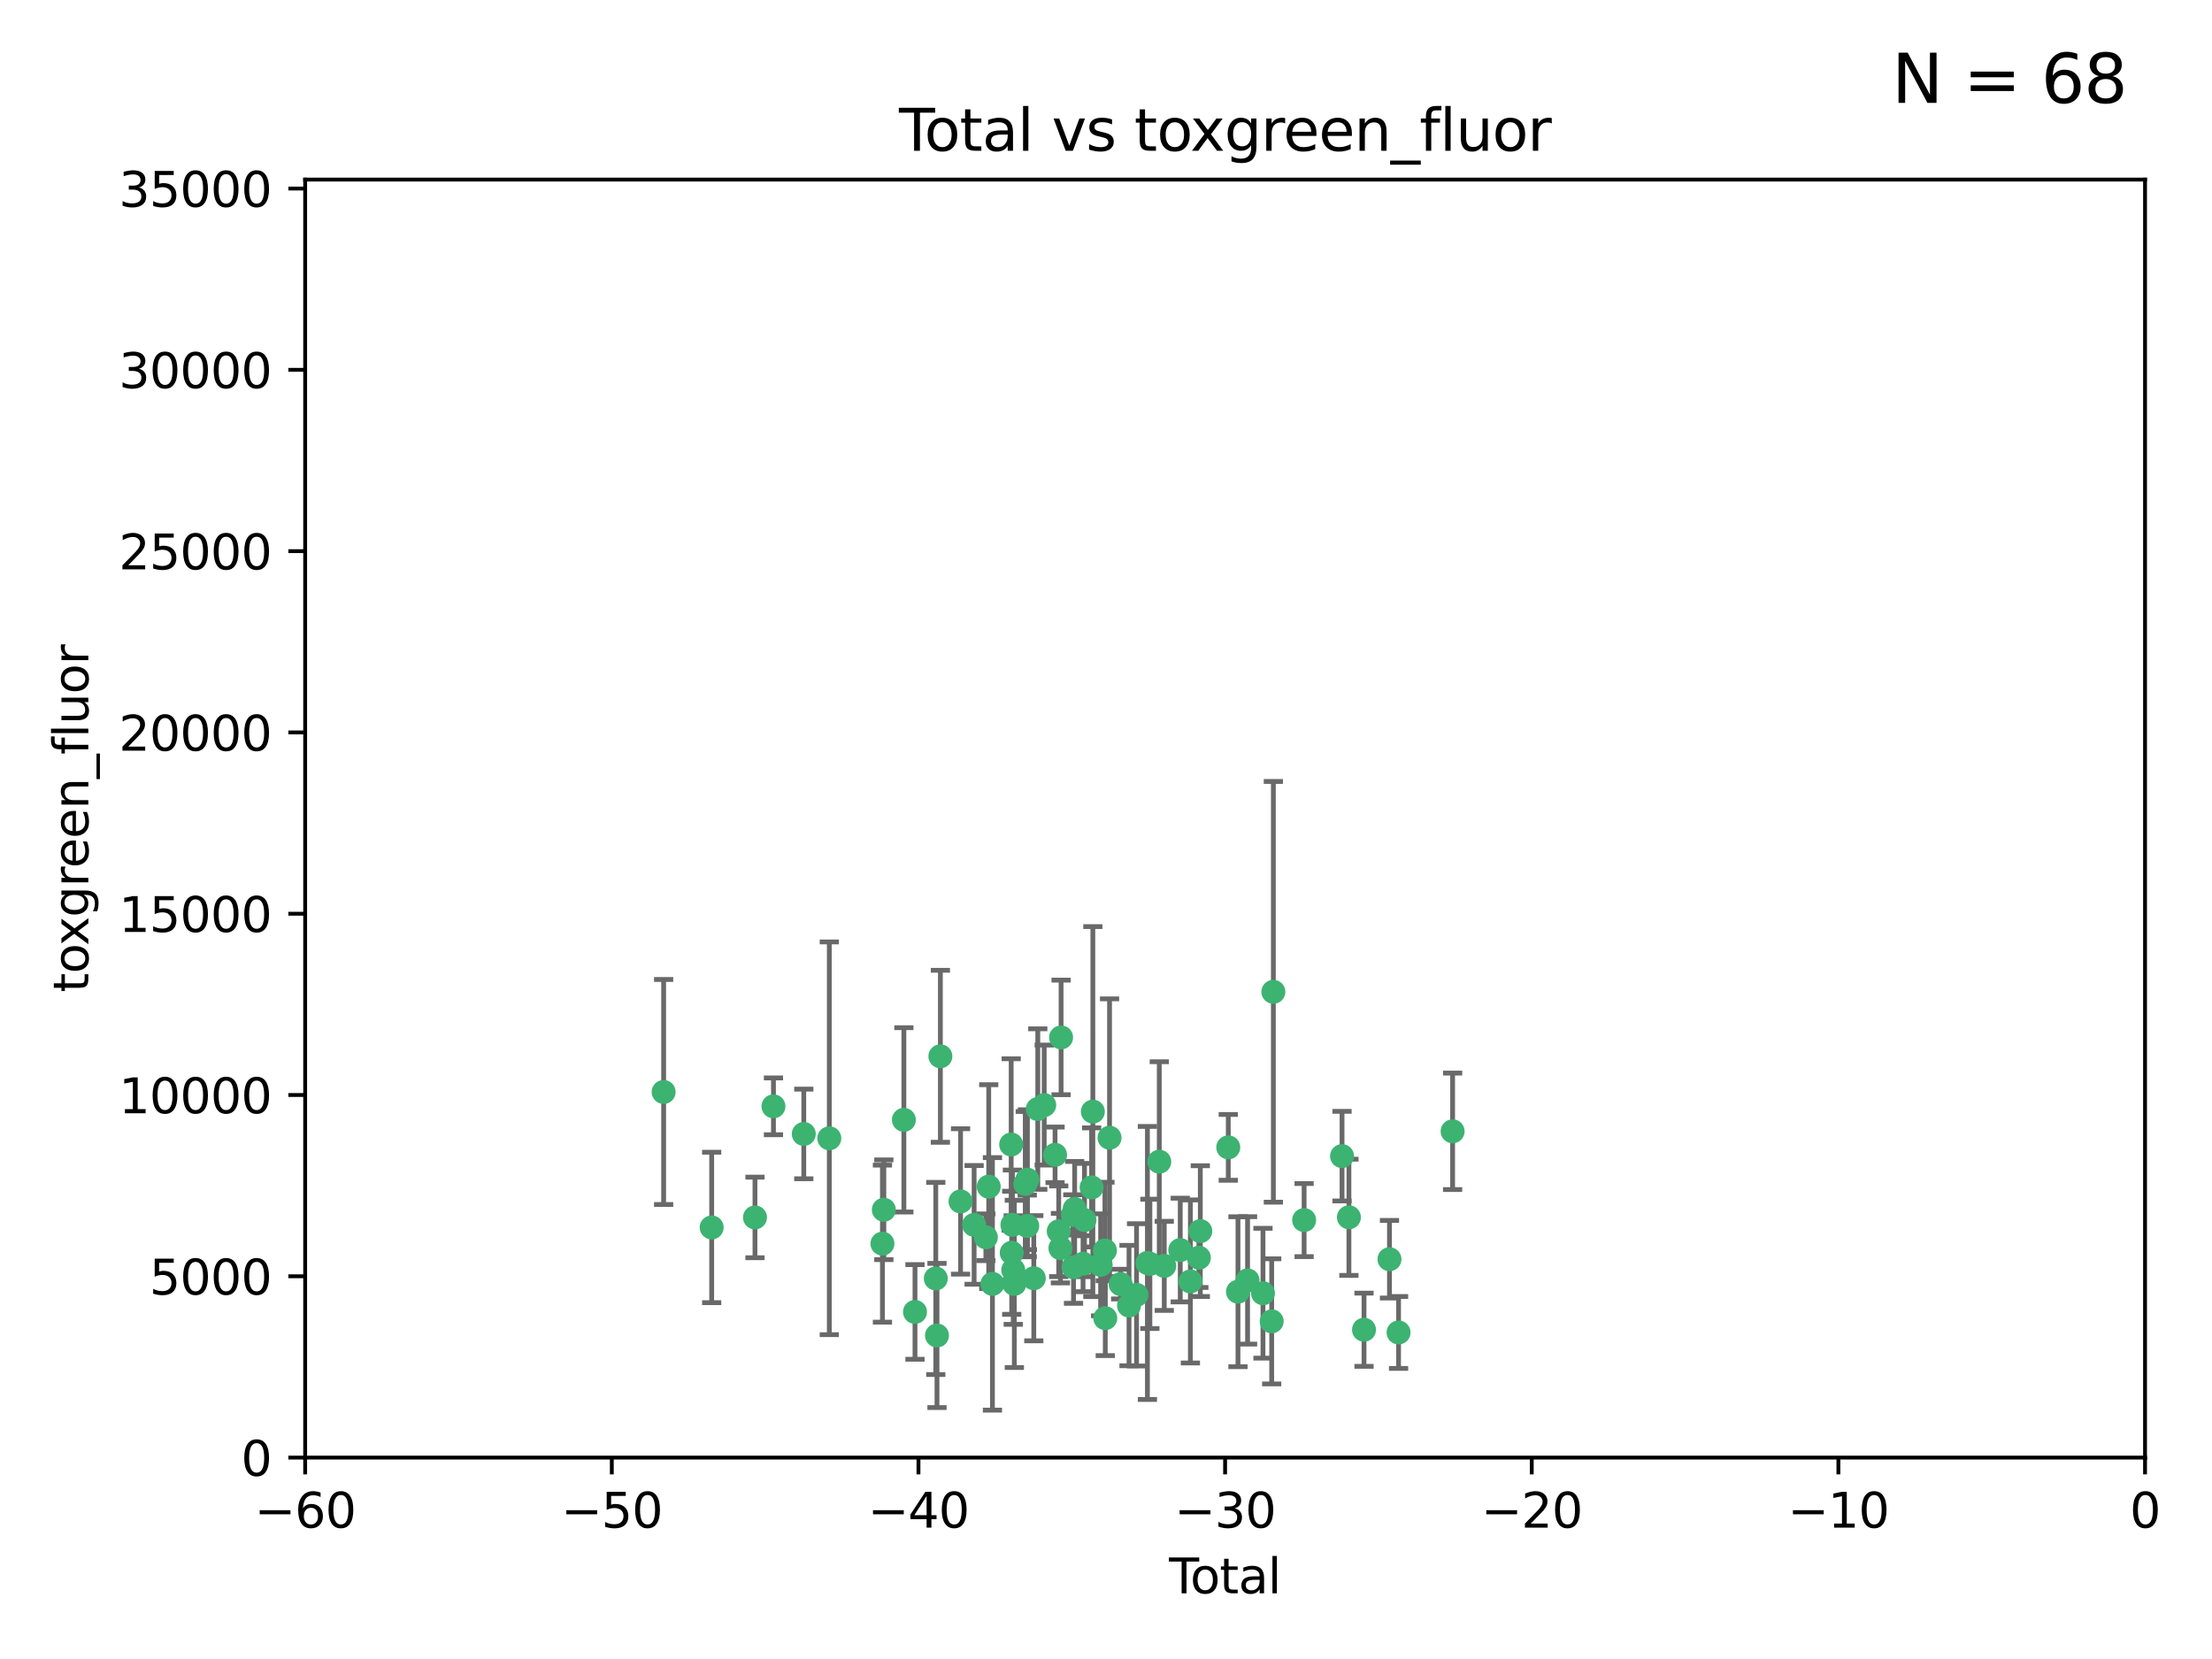 <?xml version="1.0" encoding="utf-8" standalone="no"?>
<!DOCTYPE svg PUBLIC "-//W3C//DTD SVG 1.1//EN"
  "http://www.w3.org/Graphics/SVG/1.1/DTD/svg11.dtd">
<svg xmlns:xlink="http://www.w3.org/1999/xlink" width="460.8pt" height="345.6pt" viewBox="0 0 460.8 345.6" xmlns="http://www.w3.org/2000/svg" version="1.1">
 <defs>
  <style type="text/css">*{stroke-linejoin: round; stroke-linecap: butt}</style>
 </defs>
 <g id="figure_1">
  <g id="patch_1">
   <path d="M 0 345.6 
L 460.8 345.6 
L 460.8 0 
L 0 0 
z
" style="fill: #ffffff"/>
  </g>
  <g id="axes_1">
   <g id="patch_2">
    <path d="M 63.571 303.64 
L 446.85 303.64 
L 446.85 37.411 
L 63.571 37.411 
z
" style="fill: #ffffff"/>
   </g>
   <g id="PathCollection_1">
    <defs>
     <path id="m8e820247c8" d="M 0 1.118 
C 0.297 1.118 0.581 1 0.791 0.791 
C 1 0.581 1.118 0.297 1.118 0 
C 1.118 -0.297 1 -0.581 0.791 -0.791 
C 0.581 -1 0.297 -1.118 0 -1.118 
C -0.297 -1.118 -0.581 -1 -0.791 -0.791 
C -1 -0.581 -1.118 -0.297 -1.118 0 
C -1.118 0.297 -1 0.581 -0.791 0.791 
C -0.581 1 -0.297 1.118 0 1.118 
z
" style="stroke: #3cb371"/>
    </defs>
    <g clip-path="url(#p82d0415b2f)">
     <use xlink:href="#m8e820247c8" x="138.247" y="227.477" style="fill: #3cb371; stroke: #3cb371"/>
     <use xlink:href="#m8e820247c8" x="148.256" y="255.699" style="fill: #3cb371; stroke: #3cb371"/>
     <use xlink:href="#m8e820247c8" x="157.277" y="253.616" style="fill: #3cb371; stroke: #3cb371"/>
     <use xlink:href="#m8e820247c8" x="161.127" y="230.468" style="fill: #3cb371; stroke: #3cb371"/>
     <use xlink:href="#m8e820247c8" x="167.443" y="236.222" style="fill: #3cb371; stroke: #3cb371"/>
     <use xlink:href="#m8e820247c8" x="172.759" y="237.127" style="fill: #3cb371; stroke: #3cb371"/>
     <use xlink:href="#m8e820247c8" x="183.828" y="259.073" style="fill: #3cb371; stroke: #3cb371"/>
     <use xlink:href="#m8e820247c8" x="184.12" y="252.015" style="fill: #3cb371; stroke: #3cb371"/>
     <use xlink:href="#m8e820247c8" x="188.294" y="233.283" style="fill: #3cb371; stroke: #3cb371"/>
     <use xlink:href="#m8e820247c8" x="190.61" y="273.299" style="fill: #3cb371; stroke: #3cb371"/>
     <use xlink:href="#m8e820247c8" x="194.941" y="266.328" style="fill: #3cb371; stroke: #3cb371"/>
     <use xlink:href="#m8e820247c8" x="195.192" y="278.206" style="fill: #3cb371; stroke: #3cb371"/>
     <use xlink:href="#m8e820247c8" x="195.898" y="220.046" style="fill: #3cb371; stroke: #3cb371"/>
     <use xlink:href="#m8e820247c8" x="200.1" y="250.282" style="fill: #3cb371; stroke: #3cb371"/>
     <use xlink:href="#m8e820247c8" x="202.927" y="255.164" style="fill: #3cb371; stroke: #3cb371"/>
     <use xlink:href="#m8e820247c8" x="205.37" y="257.746" style="fill: #3cb371; stroke: #3cb371"/>
     <use xlink:href="#m8e820247c8" x="205.97" y="247.2" style="fill: #3cb371; stroke: #3cb371"/>
     <use xlink:href="#m8e820247c8" x="206.742" y="267.453" style="fill: #3cb371; stroke: #3cb371"/>
     <use xlink:href="#m8e820247c8" x="210.649" y="238.421" style="fill: #3cb371; stroke: #3cb371"/>
     <use xlink:href="#m8e820247c8" x="210.758" y="260.979" style="fill: #3cb371; stroke: #3cb371"/>
     <use xlink:href="#m8e820247c8" x="210.905" y="255.162" style="fill: #3cb371; stroke: #3cb371"/>
     <use xlink:href="#m8e820247c8" x="211.079" y="264.575" style="fill: #3cb371; stroke: #3cb371"/>
     <use xlink:href="#m8e820247c8" x="211.305" y="267.458" style="fill: #3cb371; stroke: #3cb371"/>
     <use xlink:href="#m8e820247c8" x="213.583" y="246.623" style="fill: #3cb371; stroke: #3cb371"/>
     <use xlink:href="#m8e820247c8" x="213.992" y="255.382" style="fill: #3cb371; stroke: #3cb371"/>
     <use xlink:href="#m8e820247c8" x="214.027" y="245.75" style="fill: #3cb371; stroke: #3cb371"/>
     <use xlink:href="#m8e820247c8" x="215.359" y="266.279" style="fill: #3cb371; stroke: #3cb371"/>
     <use xlink:href="#m8e820247c8" x="216.19" y="231.039" style="fill: #3cb371; stroke: #3cb371"/>
     <use xlink:href="#m8e820247c8" x="217.529" y="230.204" style="fill: #3cb371; stroke: #3cb371"/>
     <use xlink:href="#m8e820247c8" x="219.787" y="240.574" style="fill: #3cb371; stroke: #3cb371"/>
     <use xlink:href="#m8e820247c8" x="220.553" y="256.494" style="fill: #3cb371; stroke: #3cb371"/>
     <use xlink:href="#m8e820247c8" x="220.903" y="260.01" style="fill: #3cb371; stroke: #3cb371"/>
     <use xlink:href="#m8e820247c8" x="221.043" y="216.114" style="fill: #3cb371; stroke: #3cb371"/>
     <use xlink:href="#m8e820247c8" x="223.492" y="253.07" style="fill: #3cb371; stroke: #3cb371"/>
     <use xlink:href="#m8e820247c8" x="223.633" y="263.972" style="fill: #3cb371; stroke: #3cb371"/>
     <use xlink:href="#m8e820247c8" x="223.87" y="251.842" style="fill: #3cb371; stroke: #3cb371"/>
     <use xlink:href="#m8e820247c8" x="225.62" y="263.256" style="fill: #3cb371; stroke: #3cb371"/>
     <use xlink:href="#m8e820247c8" x="225.919" y="254.158" style="fill: #3cb371; stroke: #3cb371"/>
     <use xlink:href="#m8e820247c8" x="227.403" y="247.358" style="fill: #3cb371; stroke: #3cb371"/>
     <use xlink:href="#m8e820247c8" x="227.661" y="231.566" style="fill: #3cb371; stroke: #3cb371"/>
     <use xlink:href="#m8e820247c8" x="229.284" y="263.488" style="fill: #3cb371; stroke: #3cb371"/>
     <use xlink:href="#m8e820247c8" x="230.177" y="260.493" style="fill: #3cb371; stroke: #3cb371"/>
     <use xlink:href="#m8e820247c8" x="230.249" y="274.597" style="fill: #3cb371; stroke: #3cb371"/>
     <use xlink:href="#m8e820247c8" x="231.138" y="237.01" style="fill: #3cb371; stroke: #3cb371"/>
     <use xlink:href="#m8e820247c8" x="233.447" y="267.501" style="fill: #3cb371; stroke: #3cb371"/>
     <use xlink:href="#m8e820247c8" x="235.197" y="271.972" style="fill: #3cb371; stroke: #3cb371"/>
     <use xlink:href="#m8e820247c8" x="236.762" y="269.741" style="fill: #3cb371; stroke: #3cb371"/>
     <use xlink:href="#m8e820247c8" x="239.026" y="263.095" style="fill: #3cb371; stroke: #3cb371"/>
     <use xlink:href="#m8e820247c8" x="239.541" y="263.286" style="fill: #3cb371; stroke: #3cb371"/>
     <use xlink:href="#m8e820247c8" x="241.499" y="242.001" style="fill: #3cb371; stroke: #3cb371"/>
     <use xlink:href="#m8e820247c8" x="242.537" y="263.706" style="fill: #3cb371; stroke: #3cb371"/>
     <use xlink:href="#m8e820247c8" x="245.868" y="260.409" style="fill: #3cb371; stroke: #3cb371"/>
     <use xlink:href="#m8e820247c8" x="247.979" y="266.947" style="fill: #3cb371; stroke: #3cb371"/>
     <use xlink:href="#m8e820247c8" x="249.748" y="262.005" style="fill: #3cb371; stroke: #3cb371"/>
     <use xlink:href="#m8e820247c8" x="250.045" y="256.462" style="fill: #3cb371; stroke: #3cb371"/>
     <use xlink:href="#m8e820247c8" x="255.871" y="239.016" style="fill: #3cb371; stroke: #3cb371"/>
     <use xlink:href="#m8e820247c8" x="257.894" y="269.089" style="fill: #3cb371; stroke: #3cb371"/>
     <use xlink:href="#m8e820247c8" x="259.892" y="266.727" style="fill: #3cb371; stroke: #3cb371"/>
     <use xlink:href="#m8e820247c8" x="263.101" y="269.405" style="fill: #3cb371; stroke: #3cb371"/>
     <use xlink:href="#m8e820247c8" x="264.916" y="275.261" style="fill: #3cb371; stroke: #3cb371"/>
     <use xlink:href="#m8e820247c8" x="265.264" y="206.615" style="fill: #3cb371; stroke: #3cb371"/>
     <use xlink:href="#m8e820247c8" x="271.671" y="254.163" style="fill: #3cb371; stroke: #3cb371"/>
     <use xlink:href="#m8e820247c8" x="279.571" y="240.841" style="fill: #3cb371; stroke: #3cb371"/>
     <use xlink:href="#m8e820247c8" x="281.005" y="253.584" style="fill: #3cb371; stroke: #3cb371"/>
     <use xlink:href="#m8e820247c8" x="284.148" y="277.009" style="fill: #3cb371; stroke: #3cb371"/>
     <use xlink:href="#m8e820247c8" x="289.454" y="262.316" style="fill: #3cb371; stroke: #3cb371"/>
     <use xlink:href="#m8e820247c8" x="291.346" y="277.579" style="fill: #3cb371; stroke: #3cb371"/>
     <use xlink:href="#m8e820247c8" x="302.606" y="235.674" style="fill: #3cb371; stroke: #3cb371"/>
    </g>
   </g>
   <g id="matplotlib.axis_1">
    <g id="xtick_1">
     <g id="line2d_1">
      <defs>
       <path id="m0dc80c51b8" d="M 0 0 
L 0 3.5 
" style="stroke: #000000; stroke-width: 0.8"/>
      </defs>
      <g>
       <use xlink:href="#m0dc80c51b8" x="63.571" y="303.64" style="stroke: #000000; stroke-width: 0.8"/>
      </g>
     </g>
     <g id="text_1">
      <!-- −60 -->
      <g transform="translate(53.019 318.238)scale(0.1 -0.1)">
       <defs>
        <path id="DejaVuSans-2212" d="M 678 2272 
L 4684 2272 
L 4684 1741 
L 678 1741 
L 678 2272 
z
" transform="scale(0.016)"/>
        <path id="DejaVuSans-36" d="M 2113 2584 
Q 1688 2584 1439 2293 
Q 1191 2003 1191 1497 
Q 1191 994 1439 701 
Q 1688 409 2113 409 
Q 2538 409 2786 701 
Q 3034 994 3034 1497 
Q 3034 2003 2786 2293 
Q 2538 2584 2113 2584 
z
M 3366 4563 
L 3366 3988 
Q 3128 4100 2886 4159 
Q 2644 4219 2406 4219 
Q 1781 4219 1451 3797 
Q 1122 3375 1075 2522 
Q 1259 2794 1537 2939 
Q 1816 3084 2150 3084 
Q 2853 3084 3261 2657 
Q 3669 2231 3669 1497 
Q 3669 778 3244 343 
Q 2819 -91 2113 -91 
Q 1303 -91 875 529 
Q 447 1150 447 2328 
Q 447 3434 972 4092 
Q 1497 4750 2381 4750 
Q 2619 4750 2861 4703 
Q 3103 4656 3366 4563 
z
" transform="scale(0.016)"/>
        <path id="DejaVuSans-30" d="M 2034 4250 
Q 1547 4250 1301 3770 
Q 1056 3291 1056 2328 
Q 1056 1369 1301 889 
Q 1547 409 2034 409 
Q 2525 409 2770 889 
Q 3016 1369 3016 2328 
Q 3016 3291 2770 3770 
Q 2525 4250 2034 4250 
z
M 2034 4750 
Q 2819 4750 3233 4129 
Q 3647 3509 3647 2328 
Q 3647 1150 3233 529 
Q 2819 -91 2034 -91 
Q 1250 -91 836 529 
Q 422 1150 422 2328 
Q 422 3509 836 4129 
Q 1250 4750 2034 4750 
z
" transform="scale(0.016)"/>
       </defs>
       <use xlink:href="#DejaVuSans-2212"/>
       <use xlink:href="#DejaVuSans-36" x="83.789"/>
       <use xlink:href="#DejaVuSans-30" x="147.412"/>
      </g>
     </g>
    </g>
    <g id="xtick_2">
     <g id="line2d_2">
      <g>
       <use xlink:href="#m0dc80c51b8" x="127.451" y="303.64" style="stroke: #000000; stroke-width: 0.8"/>
      </g>
     </g>
     <g id="text_2">
      <!-- −50 -->
      <g transform="translate(116.899 318.238)scale(0.1 -0.1)">
       <defs>
        <path id="DejaVuSans-35" d="M 691 4666 
L 3169 4666 
L 3169 4134 
L 1269 4134 
L 1269 2991 
Q 1406 3038 1543 3061 
Q 1681 3084 1819 3084 
Q 2600 3084 3056 2656 
Q 3513 2228 3513 1497 
Q 3513 744 3044 326 
Q 2575 -91 1722 -91 
Q 1428 -91 1123 -41 
Q 819 9 494 109 
L 494 744 
Q 775 591 1075 516 
Q 1375 441 1709 441 
Q 2250 441 2565 725 
Q 2881 1009 2881 1497 
Q 2881 1984 2565 2268 
Q 2250 2553 1709 2553 
Q 1456 2553 1204 2497 
Q 953 2441 691 2322 
L 691 4666 
z
" transform="scale(0.016)"/>
       </defs>
       <use xlink:href="#DejaVuSans-2212"/>
       <use xlink:href="#DejaVuSans-35" x="83.789"/>
       <use xlink:href="#DejaVuSans-30" x="147.412"/>
      </g>
     </g>
    </g>
    <g id="xtick_3">
     <g id="line2d_3">
      <g>
       <use xlink:href="#m0dc80c51b8" x="191.331" y="303.64" style="stroke: #000000; stroke-width: 0.8"/>
      </g>
     </g>
     <g id="text_3">
      <!-- −40 -->
      <g transform="translate(180.778 318.238)scale(0.1 -0.1)">
       <defs>
        <path id="DejaVuSans-34" d="M 2419 4116 
L 825 1625 
L 2419 1625 
L 2419 4116 
z
M 2253 4666 
L 3047 4666 
L 3047 1625 
L 3713 1625 
L 3713 1100 
L 3047 1100 
L 3047 0 
L 2419 0 
L 2419 1100 
L 313 1100 
L 313 1709 
L 2253 4666 
z
" transform="scale(0.016)"/>
       </defs>
       <use xlink:href="#DejaVuSans-2212"/>
       <use xlink:href="#DejaVuSans-34" x="83.789"/>
       <use xlink:href="#DejaVuSans-30" x="147.412"/>
      </g>
     </g>
    </g>
    <g id="xtick_4">
     <g id="line2d_4">
      <g>
       <use xlink:href="#m0dc80c51b8" x="255.211" y="303.64" style="stroke: #000000; stroke-width: 0.8"/>
      </g>
     </g>
     <g id="text_4">
      <!-- −30 -->
      <g transform="translate(244.658 318.238)scale(0.1 -0.1)">
       <defs>
        <path id="DejaVuSans-33" d="M 2597 2516 
Q 3050 2419 3304 2112 
Q 3559 1806 3559 1356 
Q 3559 666 3084 287 
Q 2609 -91 1734 -91 
Q 1441 -91 1130 -33 
Q 819 25 488 141 
L 488 750 
Q 750 597 1062 519 
Q 1375 441 1716 441 
Q 2309 441 2620 675 
Q 2931 909 2931 1356 
Q 2931 1769 2642 2001 
Q 2353 2234 1838 2234 
L 1294 2234 
L 1294 2753 
L 1863 2753 
Q 2328 2753 2575 2939 
Q 2822 3125 2822 3475 
Q 2822 3834 2567 4026 
Q 2313 4219 1838 4219 
Q 1578 4219 1281 4162 
Q 984 4106 628 3988 
L 628 4550 
Q 988 4650 1302 4700 
Q 1616 4750 1894 4750 
Q 2613 4750 3031 4423 
Q 3450 4097 3450 3541 
Q 3450 3153 3228 2886 
Q 3006 2619 2597 2516 
z
" transform="scale(0.016)"/>
       </defs>
       <use xlink:href="#DejaVuSans-2212"/>
       <use xlink:href="#DejaVuSans-33" x="83.789"/>
       <use xlink:href="#DejaVuSans-30" x="147.412"/>
      </g>
     </g>
    </g>
    <g id="xtick_5">
     <g id="line2d_5">
      <g>
       <use xlink:href="#m0dc80c51b8" x="319.09" y="303.64" style="stroke: #000000; stroke-width: 0.8"/>
      </g>
     </g>
     <g id="text_5">
      <!-- −20 -->
      <g transform="translate(308.538 318.238)scale(0.1 -0.1)">
       <defs>
        <path id="DejaVuSans-32" d="M 1228 531 
L 3431 531 
L 3431 0 
L 469 0 
L 469 531 
Q 828 903 1448 1529 
Q 2069 2156 2228 2338 
Q 2531 2678 2651 2914 
Q 2772 3150 2772 3378 
Q 2772 3750 2511 3984 
Q 2250 4219 1831 4219 
Q 1534 4219 1204 4116 
Q 875 4013 500 3803 
L 500 4441 
Q 881 4594 1212 4672 
Q 1544 4750 1819 4750 
Q 2544 4750 2975 4387 
Q 3406 4025 3406 3419 
Q 3406 3131 3298 2873 
Q 3191 2616 2906 2266 
Q 2828 2175 2409 1742 
Q 1991 1309 1228 531 
z
" transform="scale(0.016)"/>
       </defs>
       <use xlink:href="#DejaVuSans-2212"/>
       <use xlink:href="#DejaVuSans-32" x="83.789"/>
       <use xlink:href="#DejaVuSans-30" x="147.412"/>
      </g>
     </g>
    </g>
    <g id="xtick_6">
     <g id="line2d_6">
      <g>
       <use xlink:href="#m0dc80c51b8" x="382.97" y="303.64" style="stroke: #000000; stroke-width: 0.8"/>
      </g>
     </g>
     <g id="text_6">
      <!-- −10 -->
      <g transform="translate(372.418 318.238)scale(0.1 -0.1)">
       <defs>
        <path id="DejaVuSans-31" d="M 794 531 
L 1825 531 
L 1825 4091 
L 703 3866 
L 703 4441 
L 1819 4666 
L 2450 4666 
L 2450 531 
L 3481 531 
L 3481 0 
L 794 0 
L 794 531 
z
" transform="scale(0.016)"/>
       </defs>
       <use xlink:href="#DejaVuSans-2212"/>
       <use xlink:href="#DejaVuSans-31" x="83.789"/>
       <use xlink:href="#DejaVuSans-30" x="147.412"/>
      </g>
     </g>
    </g>
    <g id="xtick_7">
     <g id="line2d_7">
      <g>
       <use xlink:href="#m0dc80c51b8" x="446.85" y="303.64" style="stroke: #000000; stroke-width: 0.8"/>
      </g>
     </g>
     <g id="text_7">
      <!-- 0 -->
      <g transform="translate(443.669 318.238)scale(0.1 -0.1)">
       <use xlink:href="#DejaVuSans-30"/>
      </g>
     </g>
    </g>
    <g id="text_8">
     <!-- Total -->
     <g transform="translate(243.534 331.917)scale(0.1 -0.1)">
      <defs>
       <path id="DejaVuSans-54" d="M -19 4666 
L 3928 4666 
L 3928 4134 
L 2272 4134 
L 2272 0 
L 1638 0 
L 1638 4134 
L -19 4134 
L -19 4666 
z
" transform="scale(0.016)"/>
       <path id="DejaVuSans-6f" d="M 1959 3097 
Q 1497 3097 1228 2736 
Q 959 2375 959 1747 
Q 959 1119 1226 758 
Q 1494 397 1959 397 
Q 2419 397 2687 759 
Q 2956 1122 2956 1747 
Q 2956 2369 2687 2733 
Q 2419 3097 1959 3097 
z
M 1959 3584 
Q 2709 3584 3137 3096 
Q 3566 2609 3566 1747 
Q 3566 888 3137 398 
Q 2709 -91 1959 -91 
Q 1206 -91 779 398 
Q 353 888 353 1747 
Q 353 2609 779 3096 
Q 1206 3584 1959 3584 
z
" transform="scale(0.016)"/>
       <path id="DejaVuSans-74" d="M 1172 4494 
L 1172 3500 
L 2356 3500 
L 2356 3053 
L 1172 3053 
L 1172 1153 
Q 1172 725 1289 603 
Q 1406 481 1766 481 
L 2356 481 
L 2356 0 
L 1766 0 
Q 1100 0 847 248 
Q 594 497 594 1153 
L 594 3053 
L 172 3053 
L 172 3500 
L 594 3500 
L 594 4494 
L 1172 4494 
z
" transform="scale(0.016)"/>
       <path id="DejaVuSans-61" d="M 2194 1759 
Q 1497 1759 1228 1600 
Q 959 1441 959 1056 
Q 959 750 1161 570 
Q 1363 391 1709 391 
Q 2188 391 2477 730 
Q 2766 1069 2766 1631 
L 2766 1759 
L 2194 1759 
z
M 3341 1997 
L 3341 0 
L 2766 0 
L 2766 531 
Q 2569 213 2275 61 
Q 1981 -91 1556 -91 
Q 1019 -91 701 211 
Q 384 513 384 1019 
Q 384 1609 779 1909 
Q 1175 2209 1959 2209 
L 2766 2209 
L 2766 2266 
Q 2766 2663 2505 2880 
Q 2244 3097 1772 3097 
Q 1472 3097 1187 3025 
Q 903 2953 641 2809 
L 641 3341 
Q 956 3463 1253 3523 
Q 1550 3584 1831 3584 
Q 2591 3584 2966 3190 
Q 3341 2797 3341 1997 
z
" transform="scale(0.016)"/>
       <path id="DejaVuSans-6c" d="M 603 4863 
L 1178 4863 
L 1178 0 
L 603 0 
L 603 4863 
z
" transform="scale(0.016)"/>
      </defs>
      <use xlink:href="#DejaVuSans-54"/>
      <use xlink:href="#DejaVuSans-6f" x="44.084"/>
      <use xlink:href="#DejaVuSans-74" x="105.266"/>
      <use xlink:href="#DejaVuSans-61" x="144.475"/>
      <use xlink:href="#DejaVuSans-6c" x="205.754"/>
     </g>
    </g>
   </g>
   <g id="matplotlib.axis_2">
    <g id="ytick_1">
     <g id="line2d_8">
      <defs>
       <path id="m84565598fa" d="M 0 0 
L -3.5 0 
" style="stroke: #000000; stroke-width: 0.8"/>
      </defs>
      <g>
       <use xlink:href="#m84565598fa" x="63.571" y="303.64" style="stroke: #000000; stroke-width: 0.8"/>
      </g>
     </g>
     <g id="text_9">
      <!-- 0 -->
      <g transform="translate(50.209 307.439)scale(0.1 -0.1)">
       <use xlink:href="#DejaVuSans-30"/>
      </g>
     </g>
    </g>
    <g id="ytick_2">
     <g id="line2d_9">
      <g>
       <use xlink:href="#m84565598fa" x="63.571" y="265.874" style="stroke: #000000; stroke-width: 0.8"/>
      </g>
     </g>
     <g id="text_10">
      <!-- 5000 -->
      <g transform="translate(31.121 269.673)scale(0.1 -0.1)">
       <use xlink:href="#DejaVuSans-35"/>
       <use xlink:href="#DejaVuSans-30" x="63.623"/>
       <use xlink:href="#DejaVuSans-30" x="127.246"/>
       <use xlink:href="#DejaVuSans-30" x="190.869"/>
      </g>
     </g>
    </g>
    <g id="ytick_3">
     <g id="line2d_10">
      <g>
       <use xlink:href="#m84565598fa" x="63.571" y="228.108" style="stroke: #000000; stroke-width: 0.8"/>
      </g>
     </g>
     <g id="text_11">
      <!-- 10000 -->
      <g transform="translate(24.759 231.907)scale(0.1 -0.1)">
       <use xlink:href="#DejaVuSans-31"/>
       <use xlink:href="#DejaVuSans-30" x="63.623"/>
       <use xlink:href="#DejaVuSans-30" x="127.246"/>
       <use xlink:href="#DejaVuSans-30" x="190.869"/>
       <use xlink:href="#DejaVuSans-30" x="254.492"/>
      </g>
     </g>
    </g>
    <g id="ytick_4">
     <g id="line2d_11">
      <g>
       <use xlink:href="#m84565598fa" x="63.571" y="190.342" style="stroke: #000000; stroke-width: 0.8"/>
      </g>
     </g>
     <g id="text_12">
      <!-- 15000 -->
      <g transform="translate(24.759 194.141)scale(0.1 -0.1)">
       <use xlink:href="#DejaVuSans-31"/>
       <use xlink:href="#DejaVuSans-35" x="63.623"/>
       <use xlink:href="#DejaVuSans-30" x="127.246"/>
       <use xlink:href="#DejaVuSans-30" x="190.869"/>
       <use xlink:href="#DejaVuSans-30" x="254.492"/>
      </g>
     </g>
    </g>
    <g id="ytick_5">
     <g id="line2d_12">
      <g>
       <use xlink:href="#m84565598fa" x="63.571" y="152.576" style="stroke: #000000; stroke-width: 0.8"/>
      </g>
     </g>
     <g id="text_13">
      <!-- 20000 -->
      <g transform="translate(24.759 156.375)scale(0.1 -0.1)">
       <use xlink:href="#DejaVuSans-32"/>
       <use xlink:href="#DejaVuSans-30" x="63.623"/>
       <use xlink:href="#DejaVuSans-30" x="127.246"/>
       <use xlink:href="#DejaVuSans-30" x="190.869"/>
       <use xlink:href="#DejaVuSans-30" x="254.492"/>
      </g>
     </g>
    </g>
    <g id="ytick_6">
     <g id="line2d_13">
      <g>
       <use xlink:href="#m84565598fa" x="63.571" y="114.81" style="stroke: #000000; stroke-width: 0.8"/>
      </g>
     </g>
     <g id="text_14">
      <!-- 25000 -->
      <g transform="translate(24.759 118.609)scale(0.1 -0.1)">
       <use xlink:href="#DejaVuSans-32"/>
       <use xlink:href="#DejaVuSans-35" x="63.623"/>
       <use xlink:href="#DejaVuSans-30" x="127.246"/>
       <use xlink:href="#DejaVuSans-30" x="190.869"/>
       <use xlink:href="#DejaVuSans-30" x="254.492"/>
      </g>
     </g>
    </g>
    <g id="ytick_7">
     <g id="line2d_14">
      <g>
       <use xlink:href="#m84565598fa" x="63.571" y="77.044" style="stroke: #000000; stroke-width: 0.8"/>
      </g>
     </g>
     <g id="text_15">
      <!-- 30000 -->
      <g transform="translate(24.759 80.844)scale(0.1 -0.1)">
       <use xlink:href="#DejaVuSans-33"/>
       <use xlink:href="#DejaVuSans-30" x="63.623"/>
       <use xlink:href="#DejaVuSans-30" x="127.246"/>
       <use xlink:href="#DejaVuSans-30" x="190.869"/>
       <use xlink:href="#DejaVuSans-30" x="254.492"/>
      </g>
     </g>
    </g>
    <g id="ytick_8">
     <g id="line2d_15">
      <g>
       <use xlink:href="#m84565598fa" x="63.571" y="39.278" style="stroke: #000000; stroke-width: 0.8"/>
      </g>
     </g>
     <g id="text_16">
      <!-- 35000 -->
      <g transform="translate(24.759 43.078)scale(0.1 -0.1)">
       <use xlink:href="#DejaVuSans-33"/>
       <use xlink:href="#DejaVuSans-35" x="63.623"/>
       <use xlink:href="#DejaVuSans-30" x="127.246"/>
       <use xlink:href="#DejaVuSans-30" x="190.869"/>
       <use xlink:href="#DejaVuSans-30" x="254.492"/>
      </g>
     </g>
    </g>
    <g id="text_17">
     <!-- toxgreen_fluor -->
     <g transform="translate(18.401 206.72)rotate(-90)scale(0.1 -0.1)">
      <defs>
       <path id="DejaVuSans-78" d="M 3513 3500 
L 2247 1797 
L 3578 0 
L 2900 0 
L 1881 1375 
L 863 0 
L 184 0 
L 1544 1831 
L 300 3500 
L 978 3500 
L 1906 2253 
L 2834 3500 
L 3513 3500 
z
" transform="scale(0.016)"/>
       <path id="DejaVuSans-67" d="M 2906 1791 
Q 2906 2416 2648 2759 
Q 2391 3103 1925 3103 
Q 1463 3103 1205 2759 
Q 947 2416 947 1791 
Q 947 1169 1205 825 
Q 1463 481 1925 481 
Q 2391 481 2648 825 
Q 2906 1169 2906 1791 
z
M 3481 434 
Q 3481 -459 3084 -895 
Q 2688 -1331 1869 -1331 
Q 1566 -1331 1297 -1286 
Q 1028 -1241 775 -1147 
L 775 -588 
Q 1028 -725 1275 -790 
Q 1522 -856 1778 -856 
Q 2344 -856 2625 -561 
Q 2906 -266 2906 331 
L 2906 616 
Q 2728 306 2450 153 
Q 2172 0 1784 0 
Q 1141 0 747 490 
Q 353 981 353 1791 
Q 353 2603 747 3093 
Q 1141 3584 1784 3584 
Q 2172 3584 2450 3431 
Q 2728 3278 2906 2969 
L 2906 3500 
L 3481 3500 
L 3481 434 
z
" transform="scale(0.016)"/>
       <path id="DejaVuSans-72" d="M 2631 2963 
Q 2534 3019 2420 3045 
Q 2306 3072 2169 3072 
Q 1681 3072 1420 2755 
Q 1159 2438 1159 1844 
L 1159 0 
L 581 0 
L 581 3500 
L 1159 3500 
L 1159 2956 
Q 1341 3275 1631 3429 
Q 1922 3584 2338 3584 
Q 2397 3584 2469 3576 
Q 2541 3569 2628 3553 
L 2631 2963 
z
" transform="scale(0.016)"/>
       <path id="DejaVuSans-65" d="M 3597 1894 
L 3597 1613 
L 953 1613 
Q 991 1019 1311 708 
Q 1631 397 2203 397 
Q 2534 397 2845 478 
Q 3156 559 3463 722 
L 3463 178 
Q 3153 47 2828 -22 
Q 2503 -91 2169 -91 
Q 1331 -91 842 396 
Q 353 884 353 1716 
Q 353 2575 817 3079 
Q 1281 3584 2069 3584 
Q 2775 3584 3186 3129 
Q 3597 2675 3597 1894 
z
M 3022 2063 
Q 3016 2534 2758 2815 
Q 2500 3097 2075 3097 
Q 1594 3097 1305 2825 
Q 1016 2553 972 2059 
L 3022 2063 
z
" transform="scale(0.016)"/>
       <path id="DejaVuSans-6e" d="M 3513 2113 
L 3513 0 
L 2938 0 
L 2938 2094 
Q 2938 2591 2744 2837 
Q 2550 3084 2163 3084 
Q 1697 3084 1428 2787 
Q 1159 2491 1159 1978 
L 1159 0 
L 581 0 
L 581 3500 
L 1159 3500 
L 1159 2956 
Q 1366 3272 1645 3428 
Q 1925 3584 2291 3584 
Q 2894 3584 3203 3211 
Q 3513 2838 3513 2113 
z
" transform="scale(0.016)"/>
       <path id="DejaVuSans-5f" d="M 3263 -1063 
L 3263 -1509 
L -63 -1509 
L -63 -1063 
L 3263 -1063 
z
" transform="scale(0.016)"/>
       <path id="DejaVuSans-66" d="M 2375 4863 
L 2375 4384 
L 1825 4384 
Q 1516 4384 1395 4259 
Q 1275 4134 1275 3809 
L 1275 3500 
L 2222 3500 
L 2222 3053 
L 1275 3053 
L 1275 0 
L 697 0 
L 697 3053 
L 147 3053 
L 147 3500 
L 697 3500 
L 697 3744 
Q 697 4328 969 4595 
Q 1241 4863 1831 4863 
L 2375 4863 
z
" transform="scale(0.016)"/>
       <path id="DejaVuSans-75" d="M 544 1381 
L 544 3500 
L 1119 3500 
L 1119 1403 
Q 1119 906 1312 657 
Q 1506 409 1894 409 
Q 2359 409 2629 706 
Q 2900 1003 2900 1516 
L 2900 3500 
L 3475 3500 
L 3475 0 
L 2900 0 
L 2900 538 
Q 2691 219 2414 64 
Q 2138 -91 1772 -91 
Q 1169 -91 856 284 
Q 544 659 544 1381 
z
M 1991 3584 
L 1991 3584 
z
" transform="scale(0.016)"/>
      </defs>
      <use xlink:href="#DejaVuSans-74"/>
      <use xlink:href="#DejaVuSans-6f" x="39.209"/>
      <use xlink:href="#DejaVuSans-78" x="97.266"/>
      <use xlink:href="#DejaVuSans-67" x="156.445"/>
      <use xlink:href="#DejaVuSans-72" x="219.922"/>
      <use xlink:href="#DejaVuSans-65" x="258.785"/>
      <use xlink:href="#DejaVuSans-65" x="320.309"/>
      <use xlink:href="#DejaVuSans-6e" x="381.832"/>
      <use xlink:href="#DejaVuSans-5f" x="445.211"/>
      <use xlink:href="#DejaVuSans-66" x="495.211"/>
      <use xlink:href="#DejaVuSans-6c" x="530.416"/>
      <use xlink:href="#DejaVuSans-75" x="558.199"/>
      <use xlink:href="#DejaVuSans-6f" x="621.578"/>
      <use xlink:href="#DejaVuSans-72" x="682.76"/>
     </g>
    </g>
   </g>
   <g id="LineCollection_1">
    <path d="M 138.247 250.911 
L 138.247 204.042 
" clip-path="url(#p82d0415b2f)" style="fill: none; stroke: #696969"/>
    <path d="M 148.256 271.368 
L 148.256 240.03 
" clip-path="url(#p82d0415b2f)" style="fill: none; stroke: #696969"/>
    <path d="M 157.277 262.014 
L 157.277 245.218 
" clip-path="url(#p82d0415b2f)" style="fill: none; stroke: #696969"/>
    <path d="M 161.127 236.385 
L 161.127 224.551 
" clip-path="url(#p82d0415b2f)" style="fill: none; stroke: #696969"/>
    <path d="M 167.443 245.56 
L 167.443 226.884 
" clip-path="url(#p82d0415b2f)" style="fill: none; stroke: #696969"/>
    <path d="M 172.759 278.037 
L 172.759 196.218 
" clip-path="url(#p82d0415b2f)" style="fill: none; stroke: #696969"/>
    <path d="M 183.828 275.427 
L 183.828 242.719 
" clip-path="url(#p82d0415b2f)" style="fill: none; stroke: #696969"/>
    <path d="M 184.12 262.406 
L 184.12 241.624 
" clip-path="url(#p82d0415b2f)" style="fill: none; stroke: #696969"/>
    <path d="M 188.294 252.481 
L 188.294 214.086 
" clip-path="url(#p82d0415b2f)" style="fill: none; stroke: #696969"/>
    <path d="M 190.61 283.157 
L 190.61 263.441 
" clip-path="url(#p82d0415b2f)" style="fill: none; stroke: #696969"/>
    <path d="M 194.941 286.341 
L 194.941 246.315 
" clip-path="url(#p82d0415b2f)" style="fill: none; stroke: #696969"/>
    <path d="M 195.192 293.225 
L 195.192 263.186 
" clip-path="url(#p82d0415b2f)" style="fill: none; stroke: #696969"/>
    <path d="M 195.898 237.957 
L 195.898 202.135 
" clip-path="url(#p82d0415b2f)" style="fill: none; stroke: #696969"/>
    <path d="M 200.1 265.427 
L 200.1 235.137 
" clip-path="url(#p82d0415b2f)" style="fill: none; stroke: #696969"/>
    <path d="M 202.927 267.529 
L 202.927 242.8 
" clip-path="url(#p82d0415b2f)" style="fill: none; stroke: #696969"/>
    <path d="M 205.37 262.608 
L 205.37 252.884 
" clip-path="url(#p82d0415b2f)" style="fill: none; stroke: #696969"/>
    <path d="M 205.97 268.437 
L 205.97 225.964 
" clip-path="url(#p82d0415b2f)" style="fill: none; stroke: #696969"/>
    <path d="M 206.742 293.757 
L 206.742 241.15 
" clip-path="url(#p82d0415b2f)" style="fill: none; stroke: #696969"/>
    <path d="M 210.649 256.278 
L 210.649 220.565 
" clip-path="url(#p82d0415b2f)" style="fill: none; stroke: #696969"/>
    <path d="M 210.758 273.801 
L 210.758 248.158 
" clip-path="url(#p82d0415b2f)" style="fill: none; stroke: #696969"/>
    <path d="M 210.905 266.585 
L 210.905 243.739 
" clip-path="url(#p82d0415b2f)" style="fill: none; stroke: #696969"/>
    <path d="M 211.079 275.884 
L 211.079 253.266 
" clip-path="url(#p82d0415b2f)" style="fill: none; stroke: #696969"/>
    <path d="M 211.305 284.88 
L 211.305 250.036 
" clip-path="url(#p82d0415b2f)" style="fill: none; stroke: #696969"/>
    <path d="M 213.583 261.694 
L 213.583 231.552 
" clip-path="url(#p82d0415b2f)" style="fill: none; stroke: #696969"/>
    <path d="M 213.992 261.811 
L 213.992 248.953 
" clip-path="url(#p82d0415b2f)" style="fill: none; stroke: #696969"/>
    <path d="M 214.027 260.314 
L 214.027 231.186 
" clip-path="url(#p82d0415b2f)" style="fill: none; stroke: #696969"/>
    <path d="M 215.359 279.32 
L 215.359 253.239 
" clip-path="url(#p82d0415b2f)" style="fill: none; stroke: #696969"/>
    <path d="M 216.19 247.76 
L 216.19 214.319 
" clip-path="url(#p82d0415b2f)" style="fill: none; stroke: #696969"/>
    <path d="M 217.529 242.701 
L 217.529 217.707 
" clip-path="url(#p82d0415b2f)" style="fill: none; stroke: #696969"/>
    <path d="M 219.787 246.362 
L 219.787 234.786 
" clip-path="url(#p82d0415b2f)" style="fill: none; stroke: #696969"/>
    <path d="M 220.553 265.936 
L 220.553 247.052 
" clip-path="url(#p82d0415b2f)" style="fill: none; stroke: #696969"/>
    <path d="M 220.903 267.252 
L 220.903 252.769 
" clip-path="url(#p82d0415b2f)" style="fill: none; stroke: #696969"/>
    <path d="M 221.043 228.048 
L 221.043 204.179 
" clip-path="url(#p82d0415b2f)" style="fill: none; stroke: #696969"/>
    <path d="M 223.492 257.248 
L 223.492 248.893 
" clip-path="url(#p82d0415b2f)" style="fill: none; stroke: #696969"/>
    <path d="M 223.633 271.503 
L 223.633 256.44 
" clip-path="url(#p82d0415b2f)" style="fill: none; stroke: #696969"/>
    <path d="M 223.87 261.732 
L 223.87 241.952 
" clip-path="url(#p82d0415b2f)" style="fill: none; stroke: #696969"/>
    <path d="M 225.62 269.082 
L 225.62 257.431 
" clip-path="url(#p82d0415b2f)" style="fill: none; stroke: #696969"/>
    <path d="M 225.919 265.949 
L 225.919 242.366 
" clip-path="url(#p82d0415b2f)" style="fill: none; stroke: #696969"/>
    <path d="M 227.403 259.759 
L 227.403 234.957 
" clip-path="url(#p82d0415b2f)" style="fill: none; stroke: #696969"/>
    <path d="M 227.661 270.103 
L 227.661 193.028 
" clip-path="url(#p82d0415b2f)" style="fill: none; stroke: #696969"/>
    <path d="M 229.284 274.103 
L 229.284 252.873 
" clip-path="url(#p82d0415b2f)" style="fill: none; stroke: #696969"/>
    <path d="M 230.177 274.708 
L 230.177 246.278 
" clip-path="url(#p82d0415b2f)" style="fill: none; stroke: #696969"/>
    <path d="M 230.249 282.395 
L 230.249 266.8 
" clip-path="url(#p82d0415b2f)" style="fill: none; stroke: #696969"/>
    <path d="M 231.138 265.94 
L 231.138 208.08 
" clip-path="url(#p82d0415b2f)" style="fill: none; stroke: #696969"/>
    <path d="M 233.447 270.593 
L 233.447 264.409 
" clip-path="url(#p82d0415b2f)" style="fill: none; stroke: #696969"/>
    <path d="M 235.197 284.509 
L 235.197 259.434 
" clip-path="url(#p82d0415b2f)" style="fill: none; stroke: #696969"/>
    <path d="M 236.762 284.563 
L 236.762 254.919 
" clip-path="url(#p82d0415b2f)" style="fill: none; stroke: #696969"/>
    <path d="M 239.026 291.531 
L 239.026 234.659 
" clip-path="url(#p82d0415b2f)" style="fill: none; stroke: #696969"/>
    <path d="M 239.541 276.757 
L 239.541 249.815 
" clip-path="url(#p82d0415b2f)" style="fill: none; stroke: #696969"/>
    <path d="M 241.499 262.82 
L 241.499 221.181 
" clip-path="url(#p82d0415b2f)" style="fill: none; stroke: #696969"/>
    <path d="M 242.537 272.986 
L 242.537 254.425 
" clip-path="url(#p82d0415b2f)" style="fill: none; stroke: #696969"/>
    <path d="M 245.868 271.21 
L 245.868 249.607 
" clip-path="url(#p82d0415b2f)" style="fill: none; stroke: #696969"/>
    <path d="M 247.979 283.933 
L 247.979 249.962 
" clip-path="url(#p82d0415b2f)" style="fill: none; stroke: #696969"/>
    <path d="M 249.748 268.205 
L 249.748 255.806 
" clip-path="url(#p82d0415b2f)" style="fill: none; stroke: #696969"/>
    <path d="M 250.045 270.083 
L 250.045 242.841 
" clip-path="url(#p82d0415b2f)" style="fill: none; stroke: #696969"/>
    <path d="M 255.871 245.871 
L 255.871 232.161 
" clip-path="url(#p82d0415b2f)" style="fill: none; stroke: #696969"/>
    <path d="M 257.894 284.706 
L 257.894 253.472 
" clip-path="url(#p82d0415b2f)" style="fill: none; stroke: #696969"/>
    <path d="M 259.892 279.997 
L 259.892 253.458 
" clip-path="url(#p82d0415b2f)" style="fill: none; stroke: #696969"/>
    <path d="M 263.101 282.927 
L 263.101 255.883 
" clip-path="url(#p82d0415b2f)" style="fill: none; stroke: #696969"/>
    <path d="M 264.916 288.292 
L 264.916 262.229 
" clip-path="url(#p82d0415b2f)" style="fill: none; stroke: #696969"/>
    <path d="M 265.264 250.439 
L 265.264 162.791 
" clip-path="url(#p82d0415b2f)" style="fill: none; stroke: #696969"/>
    <path d="M 271.671 261.773 
L 271.671 246.553 
" clip-path="url(#p82d0415b2f)" style="fill: none; stroke: #696969"/>
    <path d="M 279.571 250.174 
L 279.571 231.508 
" clip-path="url(#p82d0415b2f)" style="fill: none; stroke: #696969"/>
    <path d="M 281.005 265.693 
L 281.005 241.475 
" clip-path="url(#p82d0415b2f)" style="fill: none; stroke: #696969"/>
    <path d="M 284.148 284.633 
L 284.148 269.384 
" clip-path="url(#p82d0415b2f)" style="fill: none; stroke: #696969"/>
    <path d="M 289.454 270.403 
L 289.454 254.229 
" clip-path="url(#p82d0415b2f)" style="fill: none; stroke: #696969"/>
    <path d="M 291.346 285.067 
L 291.346 270.09 
" clip-path="url(#p82d0415b2f)" style="fill: none; stroke: #696969"/>
    <path d="M 302.606 247.808 
L 302.606 223.541 
" clip-path="url(#p82d0415b2f)" style="fill: none; stroke: #696969"/>
   </g>
   <g id="line2d_16">
    <defs>
     <path id="m6dff604691" d="M 2 0 
L -2 -0 
" style="stroke: #696969"/>
    </defs>
    <g clip-path="url(#p82d0415b2f)">
     <use xlink:href="#m6dff604691" x="138.247" y="250.911" style="fill: #696969; stroke: #696969"/>
     <use xlink:href="#m6dff604691" x="148.256" y="271.368" style="fill: #696969; stroke: #696969"/>
     <use xlink:href="#m6dff604691" x="157.277" y="262.014" style="fill: #696969; stroke: #696969"/>
     <use xlink:href="#m6dff604691" x="161.127" y="236.385" style="fill: #696969; stroke: #696969"/>
     <use xlink:href="#m6dff604691" x="167.443" y="245.56" style="fill: #696969; stroke: #696969"/>
     <use xlink:href="#m6dff604691" x="172.759" y="278.037" style="fill: #696969; stroke: #696969"/>
     <use xlink:href="#m6dff604691" x="183.828" y="275.427" style="fill: #696969; stroke: #696969"/>
     <use xlink:href="#m6dff604691" x="184.12" y="262.406" style="fill: #696969; stroke: #696969"/>
     <use xlink:href="#m6dff604691" x="188.294" y="252.481" style="fill: #696969; stroke: #696969"/>
     <use xlink:href="#m6dff604691" x="190.61" y="283.157" style="fill: #696969; stroke: #696969"/>
     <use xlink:href="#m6dff604691" x="194.941" y="286.341" style="fill: #696969; stroke: #696969"/>
     <use xlink:href="#m6dff604691" x="195.192" y="293.225" style="fill: #696969; stroke: #696969"/>
     <use xlink:href="#m6dff604691" x="195.898" y="237.957" style="fill: #696969; stroke: #696969"/>
     <use xlink:href="#m6dff604691" x="200.1" y="265.427" style="fill: #696969; stroke: #696969"/>
     <use xlink:href="#m6dff604691" x="202.927" y="267.529" style="fill: #696969; stroke: #696969"/>
     <use xlink:href="#m6dff604691" x="205.37" y="262.608" style="fill: #696969; stroke: #696969"/>
     <use xlink:href="#m6dff604691" x="205.97" y="268.437" style="fill: #696969; stroke: #696969"/>
     <use xlink:href="#m6dff604691" x="206.742" y="293.757" style="fill: #696969; stroke: #696969"/>
     <use xlink:href="#m6dff604691" x="210.649" y="256.278" style="fill: #696969; stroke: #696969"/>
     <use xlink:href="#m6dff604691" x="210.758" y="273.801" style="fill: #696969; stroke: #696969"/>
     <use xlink:href="#m6dff604691" x="210.905" y="266.585" style="fill: #696969; stroke: #696969"/>
     <use xlink:href="#m6dff604691" x="211.079" y="275.884" style="fill: #696969; stroke: #696969"/>
     <use xlink:href="#m6dff604691" x="211.305" y="284.88" style="fill: #696969; stroke: #696969"/>
     <use xlink:href="#m6dff604691" x="213.583" y="261.694" style="fill: #696969; stroke: #696969"/>
     <use xlink:href="#m6dff604691" x="213.992" y="261.811" style="fill: #696969; stroke: #696969"/>
     <use xlink:href="#m6dff604691" x="214.027" y="260.314" style="fill: #696969; stroke: #696969"/>
     <use xlink:href="#m6dff604691" x="215.359" y="279.32" style="fill: #696969; stroke: #696969"/>
     <use xlink:href="#m6dff604691" x="216.19" y="247.76" style="fill: #696969; stroke: #696969"/>
     <use xlink:href="#m6dff604691" x="217.529" y="242.701" style="fill: #696969; stroke: #696969"/>
     <use xlink:href="#m6dff604691" x="219.787" y="246.362" style="fill: #696969; stroke: #696969"/>
     <use xlink:href="#m6dff604691" x="220.553" y="265.936" style="fill: #696969; stroke: #696969"/>
     <use xlink:href="#m6dff604691" x="220.903" y="267.252" style="fill: #696969; stroke: #696969"/>
     <use xlink:href="#m6dff604691" x="221.043" y="228.048" style="fill: #696969; stroke: #696969"/>
     <use xlink:href="#m6dff604691" x="223.492" y="257.248" style="fill: #696969; stroke: #696969"/>
     <use xlink:href="#m6dff604691" x="223.633" y="271.503" style="fill: #696969; stroke: #696969"/>
     <use xlink:href="#m6dff604691" x="223.87" y="261.732" style="fill: #696969; stroke: #696969"/>
     <use xlink:href="#m6dff604691" x="225.62" y="269.082" style="fill: #696969; stroke: #696969"/>
     <use xlink:href="#m6dff604691" x="225.919" y="265.949" style="fill: #696969; stroke: #696969"/>
     <use xlink:href="#m6dff604691" x="227.403" y="259.759" style="fill: #696969; stroke: #696969"/>
     <use xlink:href="#m6dff604691" x="227.661" y="270.103" style="fill: #696969; stroke: #696969"/>
     <use xlink:href="#m6dff604691" x="229.284" y="274.103" style="fill: #696969; stroke: #696969"/>
     <use xlink:href="#m6dff604691" x="230.177" y="274.708" style="fill: #696969; stroke: #696969"/>
     <use xlink:href="#m6dff604691" x="230.249" y="282.395" style="fill: #696969; stroke: #696969"/>
     <use xlink:href="#m6dff604691" x="231.138" y="265.94" style="fill: #696969; stroke: #696969"/>
     <use xlink:href="#m6dff604691" x="233.447" y="270.593" style="fill: #696969; stroke: #696969"/>
     <use xlink:href="#m6dff604691" x="235.197" y="284.509" style="fill: #696969; stroke: #696969"/>
     <use xlink:href="#m6dff604691" x="236.762" y="284.563" style="fill: #696969; stroke: #696969"/>
     <use xlink:href="#m6dff604691" x="239.026" y="291.531" style="fill: #696969; stroke: #696969"/>
     <use xlink:href="#m6dff604691" x="239.541" y="276.757" style="fill: #696969; stroke: #696969"/>
     <use xlink:href="#m6dff604691" x="241.499" y="262.82" style="fill: #696969; stroke: #696969"/>
     <use xlink:href="#m6dff604691" x="242.537" y="272.986" style="fill: #696969; stroke: #696969"/>
     <use xlink:href="#m6dff604691" x="245.868" y="271.21" style="fill: #696969; stroke: #696969"/>
     <use xlink:href="#m6dff604691" x="247.979" y="283.933" style="fill: #696969; stroke: #696969"/>
     <use xlink:href="#m6dff604691" x="249.748" y="268.205" style="fill: #696969; stroke: #696969"/>
     <use xlink:href="#m6dff604691" x="250.045" y="270.083" style="fill: #696969; stroke: #696969"/>
     <use xlink:href="#m6dff604691" x="255.871" y="245.871" style="fill: #696969; stroke: #696969"/>
     <use xlink:href="#m6dff604691" x="257.894" y="284.706" style="fill: #696969; stroke: #696969"/>
     <use xlink:href="#m6dff604691" x="259.892" y="279.997" style="fill: #696969; stroke: #696969"/>
     <use xlink:href="#m6dff604691" x="263.101" y="282.927" style="fill: #696969; stroke: #696969"/>
     <use xlink:href="#m6dff604691" x="264.916" y="288.292" style="fill: #696969; stroke: #696969"/>
     <use xlink:href="#m6dff604691" x="265.264" y="250.439" style="fill: #696969; stroke: #696969"/>
     <use xlink:href="#m6dff604691" x="271.671" y="261.773" style="fill: #696969; stroke: #696969"/>
     <use xlink:href="#m6dff604691" x="279.571" y="250.174" style="fill: #696969; stroke: #696969"/>
     <use xlink:href="#m6dff604691" x="281.005" y="265.693" style="fill: #696969; stroke: #696969"/>
     <use xlink:href="#m6dff604691" x="284.148" y="284.633" style="fill: #696969; stroke: #696969"/>
     <use xlink:href="#m6dff604691" x="289.454" y="270.403" style="fill: #696969; stroke: #696969"/>
     <use xlink:href="#m6dff604691" x="291.346" y="285.067" style="fill: #696969; stroke: #696969"/>
     <use xlink:href="#m6dff604691" x="302.606" y="247.808" style="fill: #696969; stroke: #696969"/>
    </g>
   </g>
   <g id="line2d_17">
    <g clip-path="url(#p82d0415b2f)">
     <use xlink:href="#m6dff604691" x="138.247" y="204.042" style="fill: #696969; stroke: #696969"/>
     <use xlink:href="#m6dff604691" x="148.256" y="240.03" style="fill: #696969; stroke: #696969"/>
     <use xlink:href="#m6dff604691" x="157.277" y="245.218" style="fill: #696969; stroke: #696969"/>
     <use xlink:href="#m6dff604691" x="161.127" y="224.551" style="fill: #696969; stroke: #696969"/>
     <use xlink:href="#m6dff604691" x="167.443" y="226.884" style="fill: #696969; stroke: #696969"/>
     <use xlink:href="#m6dff604691" x="172.759" y="196.218" style="fill: #696969; stroke: #696969"/>
     <use xlink:href="#m6dff604691" x="183.828" y="242.719" style="fill: #696969; stroke: #696969"/>
     <use xlink:href="#m6dff604691" x="184.12" y="241.624" style="fill: #696969; stroke: #696969"/>
     <use xlink:href="#m6dff604691" x="188.294" y="214.086" style="fill: #696969; stroke: #696969"/>
     <use xlink:href="#m6dff604691" x="190.61" y="263.441" style="fill: #696969; stroke: #696969"/>
     <use xlink:href="#m6dff604691" x="194.941" y="246.315" style="fill: #696969; stroke: #696969"/>
     <use xlink:href="#m6dff604691" x="195.192" y="263.186" style="fill: #696969; stroke: #696969"/>
     <use xlink:href="#m6dff604691" x="195.898" y="202.135" style="fill: #696969; stroke: #696969"/>
     <use xlink:href="#m6dff604691" x="200.1" y="235.137" style="fill: #696969; stroke: #696969"/>
     <use xlink:href="#m6dff604691" x="202.927" y="242.8" style="fill: #696969; stroke: #696969"/>
     <use xlink:href="#m6dff604691" x="205.37" y="252.884" style="fill: #696969; stroke: #696969"/>
     <use xlink:href="#m6dff604691" x="205.97" y="225.964" style="fill: #696969; stroke: #696969"/>
     <use xlink:href="#m6dff604691" x="206.742" y="241.15" style="fill: #696969; stroke: #696969"/>
     <use xlink:href="#m6dff604691" x="210.649" y="220.565" style="fill: #696969; stroke: #696969"/>
     <use xlink:href="#m6dff604691" x="210.758" y="248.158" style="fill: #696969; stroke: #696969"/>
     <use xlink:href="#m6dff604691" x="210.905" y="243.739" style="fill: #696969; stroke: #696969"/>
     <use xlink:href="#m6dff604691" x="211.079" y="253.266" style="fill: #696969; stroke: #696969"/>
     <use xlink:href="#m6dff604691" x="211.305" y="250.036" style="fill: #696969; stroke: #696969"/>
     <use xlink:href="#m6dff604691" x="213.583" y="231.552" style="fill: #696969; stroke: #696969"/>
     <use xlink:href="#m6dff604691" x="213.992" y="248.953" style="fill: #696969; stroke: #696969"/>
     <use xlink:href="#m6dff604691" x="214.027" y="231.186" style="fill: #696969; stroke: #696969"/>
     <use xlink:href="#m6dff604691" x="215.359" y="253.239" style="fill: #696969; stroke: #696969"/>
     <use xlink:href="#m6dff604691" x="216.19" y="214.319" style="fill: #696969; stroke: #696969"/>
     <use xlink:href="#m6dff604691" x="217.529" y="217.707" style="fill: #696969; stroke: #696969"/>
     <use xlink:href="#m6dff604691" x="219.787" y="234.786" style="fill: #696969; stroke: #696969"/>
     <use xlink:href="#m6dff604691" x="220.553" y="247.052" style="fill: #696969; stroke: #696969"/>
     <use xlink:href="#m6dff604691" x="220.903" y="252.769" style="fill: #696969; stroke: #696969"/>
     <use xlink:href="#m6dff604691" x="221.043" y="204.179" style="fill: #696969; stroke: #696969"/>
     <use xlink:href="#m6dff604691" x="223.492" y="248.893" style="fill: #696969; stroke: #696969"/>
     <use xlink:href="#m6dff604691" x="223.633" y="256.44" style="fill: #696969; stroke: #696969"/>
     <use xlink:href="#m6dff604691" x="223.87" y="241.952" style="fill: #696969; stroke: #696969"/>
     <use xlink:href="#m6dff604691" x="225.62" y="257.431" style="fill: #696969; stroke: #696969"/>
     <use xlink:href="#m6dff604691" x="225.919" y="242.366" style="fill: #696969; stroke: #696969"/>
     <use xlink:href="#m6dff604691" x="227.403" y="234.957" style="fill: #696969; stroke: #696969"/>
     <use xlink:href="#m6dff604691" x="227.661" y="193.028" style="fill: #696969; stroke: #696969"/>
     <use xlink:href="#m6dff604691" x="229.284" y="252.873" style="fill: #696969; stroke: #696969"/>
     <use xlink:href="#m6dff604691" x="230.177" y="246.278" style="fill: #696969; stroke: #696969"/>
     <use xlink:href="#m6dff604691" x="230.249" y="266.8" style="fill: #696969; stroke: #696969"/>
     <use xlink:href="#m6dff604691" x="231.138" y="208.08" style="fill: #696969; stroke: #696969"/>
     <use xlink:href="#m6dff604691" x="233.447" y="264.409" style="fill: #696969; stroke: #696969"/>
     <use xlink:href="#m6dff604691" x="235.197" y="259.434" style="fill: #696969; stroke: #696969"/>
     <use xlink:href="#m6dff604691" x="236.762" y="254.919" style="fill: #696969; stroke: #696969"/>
     <use xlink:href="#m6dff604691" x="239.026" y="234.659" style="fill: #696969; stroke: #696969"/>
     <use xlink:href="#m6dff604691" x="239.541" y="249.815" style="fill: #696969; stroke: #696969"/>
     <use xlink:href="#m6dff604691" x="241.499" y="221.181" style="fill: #696969; stroke: #696969"/>
     <use xlink:href="#m6dff604691" x="242.537" y="254.425" style="fill: #696969; stroke: #696969"/>
     <use xlink:href="#m6dff604691" x="245.868" y="249.607" style="fill: #696969; stroke: #696969"/>
     <use xlink:href="#m6dff604691" x="247.979" y="249.962" style="fill: #696969; stroke: #696969"/>
     <use xlink:href="#m6dff604691" x="249.748" y="255.806" style="fill: #696969; stroke: #696969"/>
     <use xlink:href="#m6dff604691" x="250.045" y="242.841" style="fill: #696969; stroke: #696969"/>
     <use xlink:href="#m6dff604691" x="255.871" y="232.161" style="fill: #696969; stroke: #696969"/>
     <use xlink:href="#m6dff604691" x="257.894" y="253.472" style="fill: #696969; stroke: #696969"/>
     <use xlink:href="#m6dff604691" x="259.892" y="253.458" style="fill: #696969; stroke: #696969"/>
     <use xlink:href="#m6dff604691" x="263.101" y="255.883" style="fill: #696969; stroke: #696969"/>
     <use xlink:href="#m6dff604691" x="264.916" y="262.229" style="fill: #696969; stroke: #696969"/>
     <use xlink:href="#m6dff604691" x="265.264" y="162.791" style="fill: #696969; stroke: #696969"/>
     <use xlink:href="#m6dff604691" x="271.671" y="246.553" style="fill: #696969; stroke: #696969"/>
     <use xlink:href="#m6dff604691" x="279.571" y="231.508" style="fill: #696969; stroke: #696969"/>
     <use xlink:href="#m6dff604691" x="281.005" y="241.475" style="fill: #696969; stroke: #696969"/>
     <use xlink:href="#m6dff604691" x="284.148" y="269.384" style="fill: #696969; stroke: #696969"/>
     <use xlink:href="#m6dff604691" x="289.454" y="254.229" style="fill: #696969; stroke: #696969"/>
     <use xlink:href="#m6dff604691" x="291.346" y="270.09" style="fill: #696969; stroke: #696969"/>
     <use xlink:href="#m6dff604691" x="302.606" y="223.541" style="fill: #696969; stroke: #696969"/>
    </g>
   </g>
   <g id="line2d_18">
    <defs>
     <path id="m16715db4a6" d="M 0 2 
C 0.53 2 1.039 1.789 1.414 1.414 
C 1.789 1.039 2 0.53 2 0 
C 2 -0.53 1.789 -1.039 1.414 -1.414 
C 1.039 -1.789 0.53 -2 0 -2 
C -0.53 -2 -1.039 -1.789 -1.414 -1.414 
C -1.789 -1.039 -2 -0.53 -2 0 
C -2 0.53 -1.789 1.039 -1.414 1.414 
C -1.039 1.789 -0.53 2 0 2 
z
" style="stroke: #3cb371"/>
    </defs>
    <g clip-path="url(#p82d0415b2f)">
     <use xlink:href="#m16715db4a6" x="138.247" y="227.477" style="fill: #3cb371; stroke: #3cb371"/>
     <use xlink:href="#m16715db4a6" x="148.256" y="255.699" style="fill: #3cb371; stroke: #3cb371"/>
     <use xlink:href="#m16715db4a6" x="157.277" y="253.616" style="fill: #3cb371; stroke: #3cb371"/>
     <use xlink:href="#m16715db4a6" x="161.127" y="230.468" style="fill: #3cb371; stroke: #3cb371"/>
     <use xlink:href="#m16715db4a6" x="167.443" y="236.222" style="fill: #3cb371; stroke: #3cb371"/>
     <use xlink:href="#m16715db4a6" x="172.759" y="237.127" style="fill: #3cb371; stroke: #3cb371"/>
     <use xlink:href="#m16715db4a6" x="183.828" y="259.073" style="fill: #3cb371; stroke: #3cb371"/>
     <use xlink:href="#m16715db4a6" x="184.12" y="252.015" style="fill: #3cb371; stroke: #3cb371"/>
     <use xlink:href="#m16715db4a6" x="188.294" y="233.283" style="fill: #3cb371; stroke: #3cb371"/>
     <use xlink:href="#m16715db4a6" x="190.61" y="273.299" style="fill: #3cb371; stroke: #3cb371"/>
     <use xlink:href="#m16715db4a6" x="194.941" y="266.328" style="fill: #3cb371; stroke: #3cb371"/>
     <use xlink:href="#m16715db4a6" x="195.192" y="278.206" style="fill: #3cb371; stroke: #3cb371"/>
     <use xlink:href="#m16715db4a6" x="195.898" y="220.046" style="fill: #3cb371; stroke: #3cb371"/>
     <use xlink:href="#m16715db4a6" x="200.1" y="250.282" style="fill: #3cb371; stroke: #3cb371"/>
     <use xlink:href="#m16715db4a6" x="202.927" y="255.164" style="fill: #3cb371; stroke: #3cb371"/>
     <use xlink:href="#m16715db4a6" x="205.37" y="257.746" style="fill: #3cb371; stroke: #3cb371"/>
     <use xlink:href="#m16715db4a6" x="205.97" y="247.2" style="fill: #3cb371; stroke: #3cb371"/>
     <use xlink:href="#m16715db4a6" x="206.742" y="267.453" style="fill: #3cb371; stroke: #3cb371"/>
     <use xlink:href="#m16715db4a6" x="210.649" y="238.421" style="fill: #3cb371; stroke: #3cb371"/>
     <use xlink:href="#m16715db4a6" x="210.758" y="260.979" style="fill: #3cb371; stroke: #3cb371"/>
     <use xlink:href="#m16715db4a6" x="210.905" y="255.162" style="fill: #3cb371; stroke: #3cb371"/>
     <use xlink:href="#m16715db4a6" x="211.079" y="264.575" style="fill: #3cb371; stroke: #3cb371"/>
     <use xlink:href="#m16715db4a6" x="211.305" y="267.458" style="fill: #3cb371; stroke: #3cb371"/>
     <use xlink:href="#m16715db4a6" x="213.583" y="246.623" style="fill: #3cb371; stroke: #3cb371"/>
     <use xlink:href="#m16715db4a6" x="213.992" y="255.382" style="fill: #3cb371; stroke: #3cb371"/>
     <use xlink:href="#m16715db4a6" x="214.027" y="245.75" style="fill: #3cb371; stroke: #3cb371"/>
     <use xlink:href="#m16715db4a6" x="215.359" y="266.279" style="fill: #3cb371; stroke: #3cb371"/>
     <use xlink:href="#m16715db4a6" x="216.19" y="231.039" style="fill: #3cb371; stroke: #3cb371"/>
     <use xlink:href="#m16715db4a6" x="217.529" y="230.204" style="fill: #3cb371; stroke: #3cb371"/>
     <use xlink:href="#m16715db4a6" x="219.787" y="240.574" style="fill: #3cb371; stroke: #3cb371"/>
     <use xlink:href="#m16715db4a6" x="220.553" y="256.494" style="fill: #3cb371; stroke: #3cb371"/>
     <use xlink:href="#m16715db4a6" x="220.903" y="260.01" style="fill: #3cb371; stroke: #3cb371"/>
     <use xlink:href="#m16715db4a6" x="221.043" y="216.114" style="fill: #3cb371; stroke: #3cb371"/>
     <use xlink:href="#m16715db4a6" x="223.492" y="253.07" style="fill: #3cb371; stroke: #3cb371"/>
     <use xlink:href="#m16715db4a6" x="223.633" y="263.972" style="fill: #3cb371; stroke: #3cb371"/>
     <use xlink:href="#m16715db4a6" x="223.87" y="251.842" style="fill: #3cb371; stroke: #3cb371"/>
     <use xlink:href="#m16715db4a6" x="225.62" y="263.256" style="fill: #3cb371; stroke: #3cb371"/>
     <use xlink:href="#m16715db4a6" x="225.919" y="254.158" style="fill: #3cb371; stroke: #3cb371"/>
     <use xlink:href="#m16715db4a6" x="227.403" y="247.358" style="fill: #3cb371; stroke: #3cb371"/>
     <use xlink:href="#m16715db4a6" x="227.661" y="231.566" style="fill: #3cb371; stroke: #3cb371"/>
     <use xlink:href="#m16715db4a6" x="229.284" y="263.488" style="fill: #3cb371; stroke: #3cb371"/>
     <use xlink:href="#m16715db4a6" x="230.177" y="260.493" style="fill: #3cb371; stroke: #3cb371"/>
     <use xlink:href="#m16715db4a6" x="230.249" y="274.597" style="fill: #3cb371; stroke: #3cb371"/>
     <use xlink:href="#m16715db4a6" x="231.138" y="237.01" style="fill: #3cb371; stroke: #3cb371"/>
     <use xlink:href="#m16715db4a6" x="233.447" y="267.501" style="fill: #3cb371; stroke: #3cb371"/>
     <use xlink:href="#m16715db4a6" x="235.197" y="271.972" style="fill: #3cb371; stroke: #3cb371"/>
     <use xlink:href="#m16715db4a6" x="236.762" y="269.741" style="fill: #3cb371; stroke: #3cb371"/>
     <use xlink:href="#m16715db4a6" x="239.026" y="263.095" style="fill: #3cb371; stroke: #3cb371"/>
     <use xlink:href="#m16715db4a6" x="239.541" y="263.286" style="fill: #3cb371; stroke: #3cb371"/>
     <use xlink:href="#m16715db4a6" x="241.499" y="242.001" style="fill: #3cb371; stroke: #3cb371"/>
     <use xlink:href="#m16715db4a6" x="242.537" y="263.706" style="fill: #3cb371; stroke: #3cb371"/>
     <use xlink:href="#m16715db4a6" x="245.868" y="260.409" style="fill: #3cb371; stroke: #3cb371"/>
     <use xlink:href="#m16715db4a6" x="247.979" y="266.947" style="fill: #3cb371; stroke: #3cb371"/>
     <use xlink:href="#m16715db4a6" x="249.748" y="262.005" style="fill: #3cb371; stroke: #3cb371"/>
     <use xlink:href="#m16715db4a6" x="250.045" y="256.462" style="fill: #3cb371; stroke: #3cb371"/>
     <use xlink:href="#m16715db4a6" x="255.871" y="239.016" style="fill: #3cb371; stroke: #3cb371"/>
     <use xlink:href="#m16715db4a6" x="257.894" y="269.089" style="fill: #3cb371; stroke: #3cb371"/>
     <use xlink:href="#m16715db4a6" x="259.892" y="266.727" style="fill: #3cb371; stroke: #3cb371"/>
     <use xlink:href="#m16715db4a6" x="263.101" y="269.405" style="fill: #3cb371; stroke: #3cb371"/>
     <use xlink:href="#m16715db4a6" x="264.916" y="275.261" style="fill: #3cb371; stroke: #3cb371"/>
     <use xlink:href="#m16715db4a6" x="265.264" y="206.615" style="fill: #3cb371; stroke: #3cb371"/>
     <use xlink:href="#m16715db4a6" x="271.671" y="254.163" style="fill: #3cb371; stroke: #3cb371"/>
     <use xlink:href="#m16715db4a6" x="279.571" y="240.841" style="fill: #3cb371; stroke: #3cb371"/>
     <use xlink:href="#m16715db4a6" x="281.005" y="253.584" style="fill: #3cb371; stroke: #3cb371"/>
     <use xlink:href="#m16715db4a6" x="284.148" y="277.009" style="fill: #3cb371; stroke: #3cb371"/>
     <use xlink:href="#m16715db4a6" x="289.454" y="262.316" style="fill: #3cb371; stroke: #3cb371"/>
     <use xlink:href="#m16715db4a6" x="291.346" y="277.579" style="fill: #3cb371; stroke: #3cb371"/>
     <use xlink:href="#m16715db4a6" x="302.606" y="235.674" style="fill: #3cb371; stroke: #3cb371"/>
    </g>
   </g>
   <g id="patch_3">
    <path d="M 63.571 303.64 
L 63.571 37.411 
" style="fill: none; stroke: #000000; stroke-width: 0.8; stroke-linejoin: miter; stroke-linecap: square"/>
   </g>
   <g id="patch_4">
    <path d="M 446.85 303.64 
L 446.85 37.411 
" style="fill: none; stroke: #000000; stroke-width: 0.8; stroke-linejoin: miter; stroke-linecap: square"/>
   </g>
   <g id="patch_5">
    <path d="M 63.571 303.64 
L 446.85 303.64 
" style="fill: none; stroke: #000000; stroke-width: 0.8; stroke-linejoin: miter; stroke-linecap: square"/>
   </g>
   <g id="patch_6">
    <path d="M 63.571 37.411 
L 446.85 37.411 
" style="fill: none; stroke: #000000; stroke-width: 0.8; stroke-linejoin: miter; stroke-linecap: square"/>
   </g>
   <g id="text_18">
    <!-- N = 68 -->
    <g transform="translate(394.098 21.426)scale(0.14 -0.14)">
     <defs>
      <path id="DejaVuSans-4e" d="M 628 4666 
L 1478 4666 
L 3547 763 
L 3547 4666 
L 4159 4666 
L 4159 0 
L 3309 0 
L 1241 3903 
L 1241 0 
L 628 0 
L 628 4666 
z
" transform="scale(0.016)"/>
      <path id="DejaVuSans-20" transform="scale(0.016)"/>
      <path id="DejaVuSans-3d" d="M 678 2906 
L 4684 2906 
L 4684 2381 
L 678 2381 
L 678 2906 
z
M 678 1631 
L 4684 1631 
L 4684 1100 
L 678 1100 
L 678 1631 
z
" transform="scale(0.016)"/>
      <path id="DejaVuSans-38" d="M 2034 2216 
Q 1584 2216 1326 1975 
Q 1069 1734 1069 1313 
Q 1069 891 1326 650 
Q 1584 409 2034 409 
Q 2484 409 2743 651 
Q 3003 894 3003 1313 
Q 3003 1734 2745 1975 
Q 2488 2216 2034 2216 
z
M 1403 2484 
Q 997 2584 770 2862 
Q 544 3141 544 3541 
Q 544 4100 942 4425 
Q 1341 4750 2034 4750 
Q 2731 4750 3128 4425 
Q 3525 4100 3525 3541 
Q 3525 3141 3298 2862 
Q 3072 2584 2669 2484 
Q 3125 2378 3379 2068 
Q 3634 1759 3634 1313 
Q 3634 634 3220 271 
Q 2806 -91 2034 -91 
Q 1263 -91 848 271 
Q 434 634 434 1313 
Q 434 1759 690 2068 
Q 947 2378 1403 2484 
z
M 1172 3481 
Q 1172 3119 1398 2916 
Q 1625 2713 2034 2713 
Q 2441 2713 2670 2916 
Q 2900 3119 2900 3481 
Q 2900 3844 2670 4047 
Q 2441 4250 2034 4250 
Q 1625 4250 1398 4047 
Q 1172 3844 1172 3481 
z
" transform="scale(0.016)"/>
     </defs>
     <use xlink:href="#DejaVuSans-4e"/>
     <use xlink:href="#DejaVuSans-20" x="74.805"/>
     <use xlink:href="#DejaVuSans-3d" x="106.592"/>
     <use xlink:href="#DejaVuSans-20" x="190.381"/>
     <use xlink:href="#DejaVuSans-36" x="222.168"/>
     <use xlink:href="#DejaVuSans-38" x="285.791"/>
    </g>
   </g>
   <g id="text_19">
    <!-- Total vs toxgreen_fluor -->
    <g transform="translate(187.275 31.411)scale(0.12 -0.12)">
     <defs>
      <path id="DejaVuSans-76" d="M 191 3500 
L 800 3500 
L 1894 563 
L 2988 3500 
L 3597 3500 
L 2284 0 
L 1503 0 
L 191 3500 
z
" transform="scale(0.016)"/>
      <path id="DejaVuSans-73" d="M 2834 3397 
L 2834 2853 
Q 2591 2978 2328 3040 
Q 2066 3103 1784 3103 
Q 1356 3103 1142 2972 
Q 928 2841 928 2578 
Q 928 2378 1081 2264 
Q 1234 2150 1697 2047 
L 1894 2003 
Q 2506 1872 2764 1633 
Q 3022 1394 3022 966 
Q 3022 478 2636 193 
Q 2250 -91 1575 -91 
Q 1294 -91 989 -36 
Q 684 19 347 128 
L 347 722 
Q 666 556 975 473 
Q 1284 391 1588 391 
Q 1994 391 2212 530 
Q 2431 669 2431 922 
Q 2431 1156 2273 1281 
Q 2116 1406 1581 1522 
L 1381 1569 
Q 847 1681 609 1914 
Q 372 2147 372 2553 
Q 372 3047 722 3315 
Q 1072 3584 1716 3584 
Q 2034 3584 2315 3537 
Q 2597 3491 2834 3397 
z
" transform="scale(0.016)"/>
     </defs>
     <use xlink:href="#DejaVuSans-54"/>
     <use xlink:href="#DejaVuSans-6f" x="44.084"/>
     <use xlink:href="#DejaVuSans-74" x="105.266"/>
     <use xlink:href="#DejaVuSans-61" x="144.475"/>
     <use xlink:href="#DejaVuSans-6c" x="205.754"/>
     <use xlink:href="#DejaVuSans-20" x="233.537"/>
     <use xlink:href="#DejaVuSans-76" x="265.324"/>
     <use xlink:href="#DejaVuSans-73" x="324.504"/>
     <use xlink:href="#DejaVuSans-20" x="376.604"/>
     <use xlink:href="#DejaVuSans-74" x="408.391"/>
     <use xlink:href="#DejaVuSans-6f" x="447.6"/>
     <use xlink:href="#DejaVuSans-78" x="505.656"/>
     <use xlink:href="#DejaVuSans-67" x="564.836"/>
     <use xlink:href="#DejaVuSans-72" x="628.312"/>
     <use xlink:href="#DejaVuSans-65" x="667.176"/>
     <use xlink:href="#DejaVuSans-65" x="728.699"/>
     <use xlink:href="#DejaVuSans-6e" x="790.223"/>
     <use xlink:href="#DejaVuSans-5f" x="853.602"/>
     <use xlink:href="#DejaVuSans-66" x="903.602"/>
     <use xlink:href="#DejaVuSans-6c" x="938.807"/>
     <use xlink:href="#DejaVuSans-75" x="966.59"/>
     <use xlink:href="#DejaVuSans-6f" x="1029.969"/>
     <use xlink:href="#DejaVuSans-72" x="1091.15"/>
    </g>
   </g>
  </g>
 </g>
 <defs>
  <clipPath id="p82d0415b2f">
   <rect x="63.571" y="37.411" width="383.279" height="266.229"/>
  </clipPath>
 </defs>
</svg>
